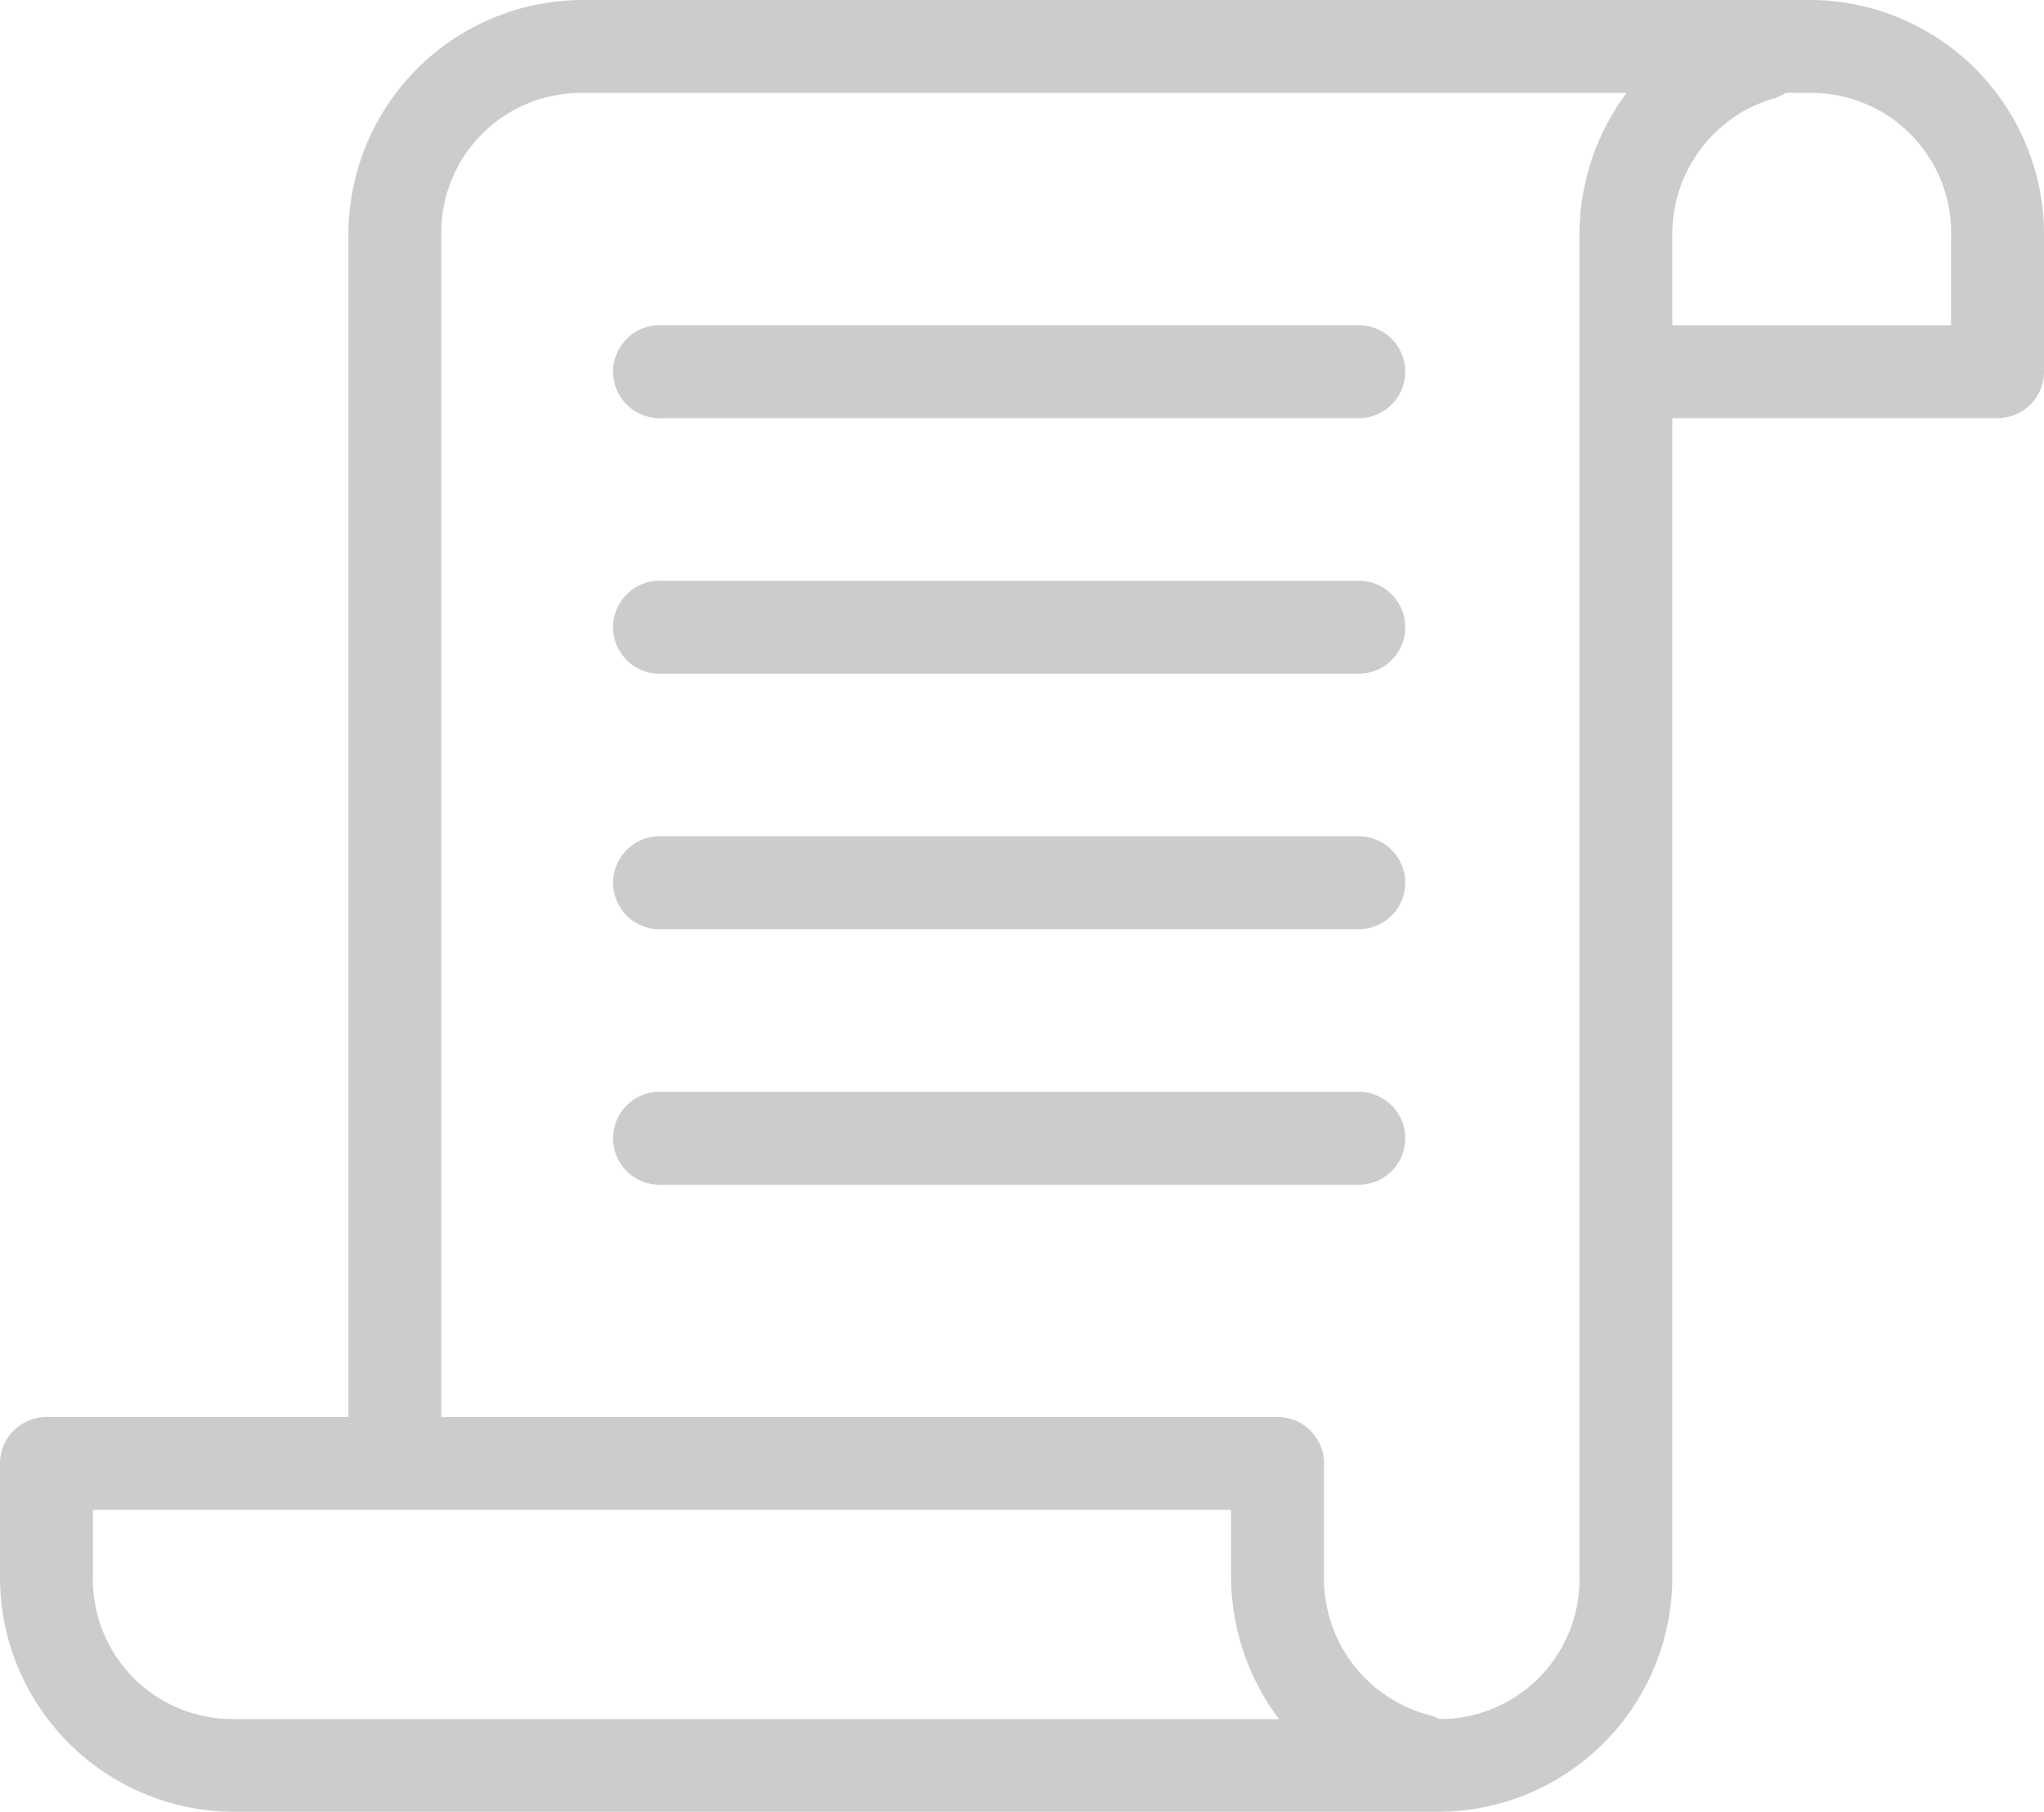 <svg xmlns="http://www.w3.org/2000/svg" viewBox="0 0 40 35.455">
    <defs>
        <style>
            .cls-1{opacity:.2}
        </style>
    </defs>
    <g id="noun_1053342_cc" class="cls-1" transform="translate(-6 -11)">
        <path id="Path_546" d="M17.364 11a4.591 4.591 0 0 0-4.545 4.616v23.111h-5.91a.909.909 0 0 0-.909.909v2.2a4.591 4.591 0 0 0 4.545 4.616h23.637a4.591 4.591 0 0 0 4.545-4.616V19.182h6.364a.909.909 0 0 0 .909-.909v-2.657A4.59 4.59 0 0 0 41.455 11zm0 1.818h20.468a4.64 4.64 0 0 0-.923 2.8v26.22a2.735 2.735 0 0 1-2.727 2.8h-.014a.909.909 0 0 0-.227-.085 2.766 2.766 0 0 1-2.031-2.713v-2.2a.909.909 0 0 0-.91-.913H14.636V15.616a2.735 2.735 0 0 1 2.728-2.798zm23.58 0h.511a2.736 2.736 0 0 1 2.727 2.8v1.747h-5.455v-1.749a2.763 2.763 0 0 1 1.918-2.67.909.909 0 0 0 .3-.128zm-22.075 4.546a.91.91 0 1 0 .085 1.818h13.637a.909.909 0 1 0 0-1.818H18.955q-.043-.002-.086 0zm0 5a.91.91 0 1 0 .085 1.818h13.637a.909.909 0 1 0 0-1.818H18.955q-.043-.002-.086 0zm0 5a.91.91 0 1 0 .085 1.818h13.637a.909.909 0 1 0 0-1.818H18.955q-.043-.002-.086 0zm0 5a.91.91 0 1 0 .085 1.818h13.637a.909.909 0 1 0 0-1.818H18.955q-.043-.002-.086 0zM7.818 40.545h22.273v1.293a4.66 4.66 0 0 0 .938 2.8H10.545a2.735 2.735 0 0 1-2.727-2.8z" data-name="Path 546"/>
    </g>
</svg>
